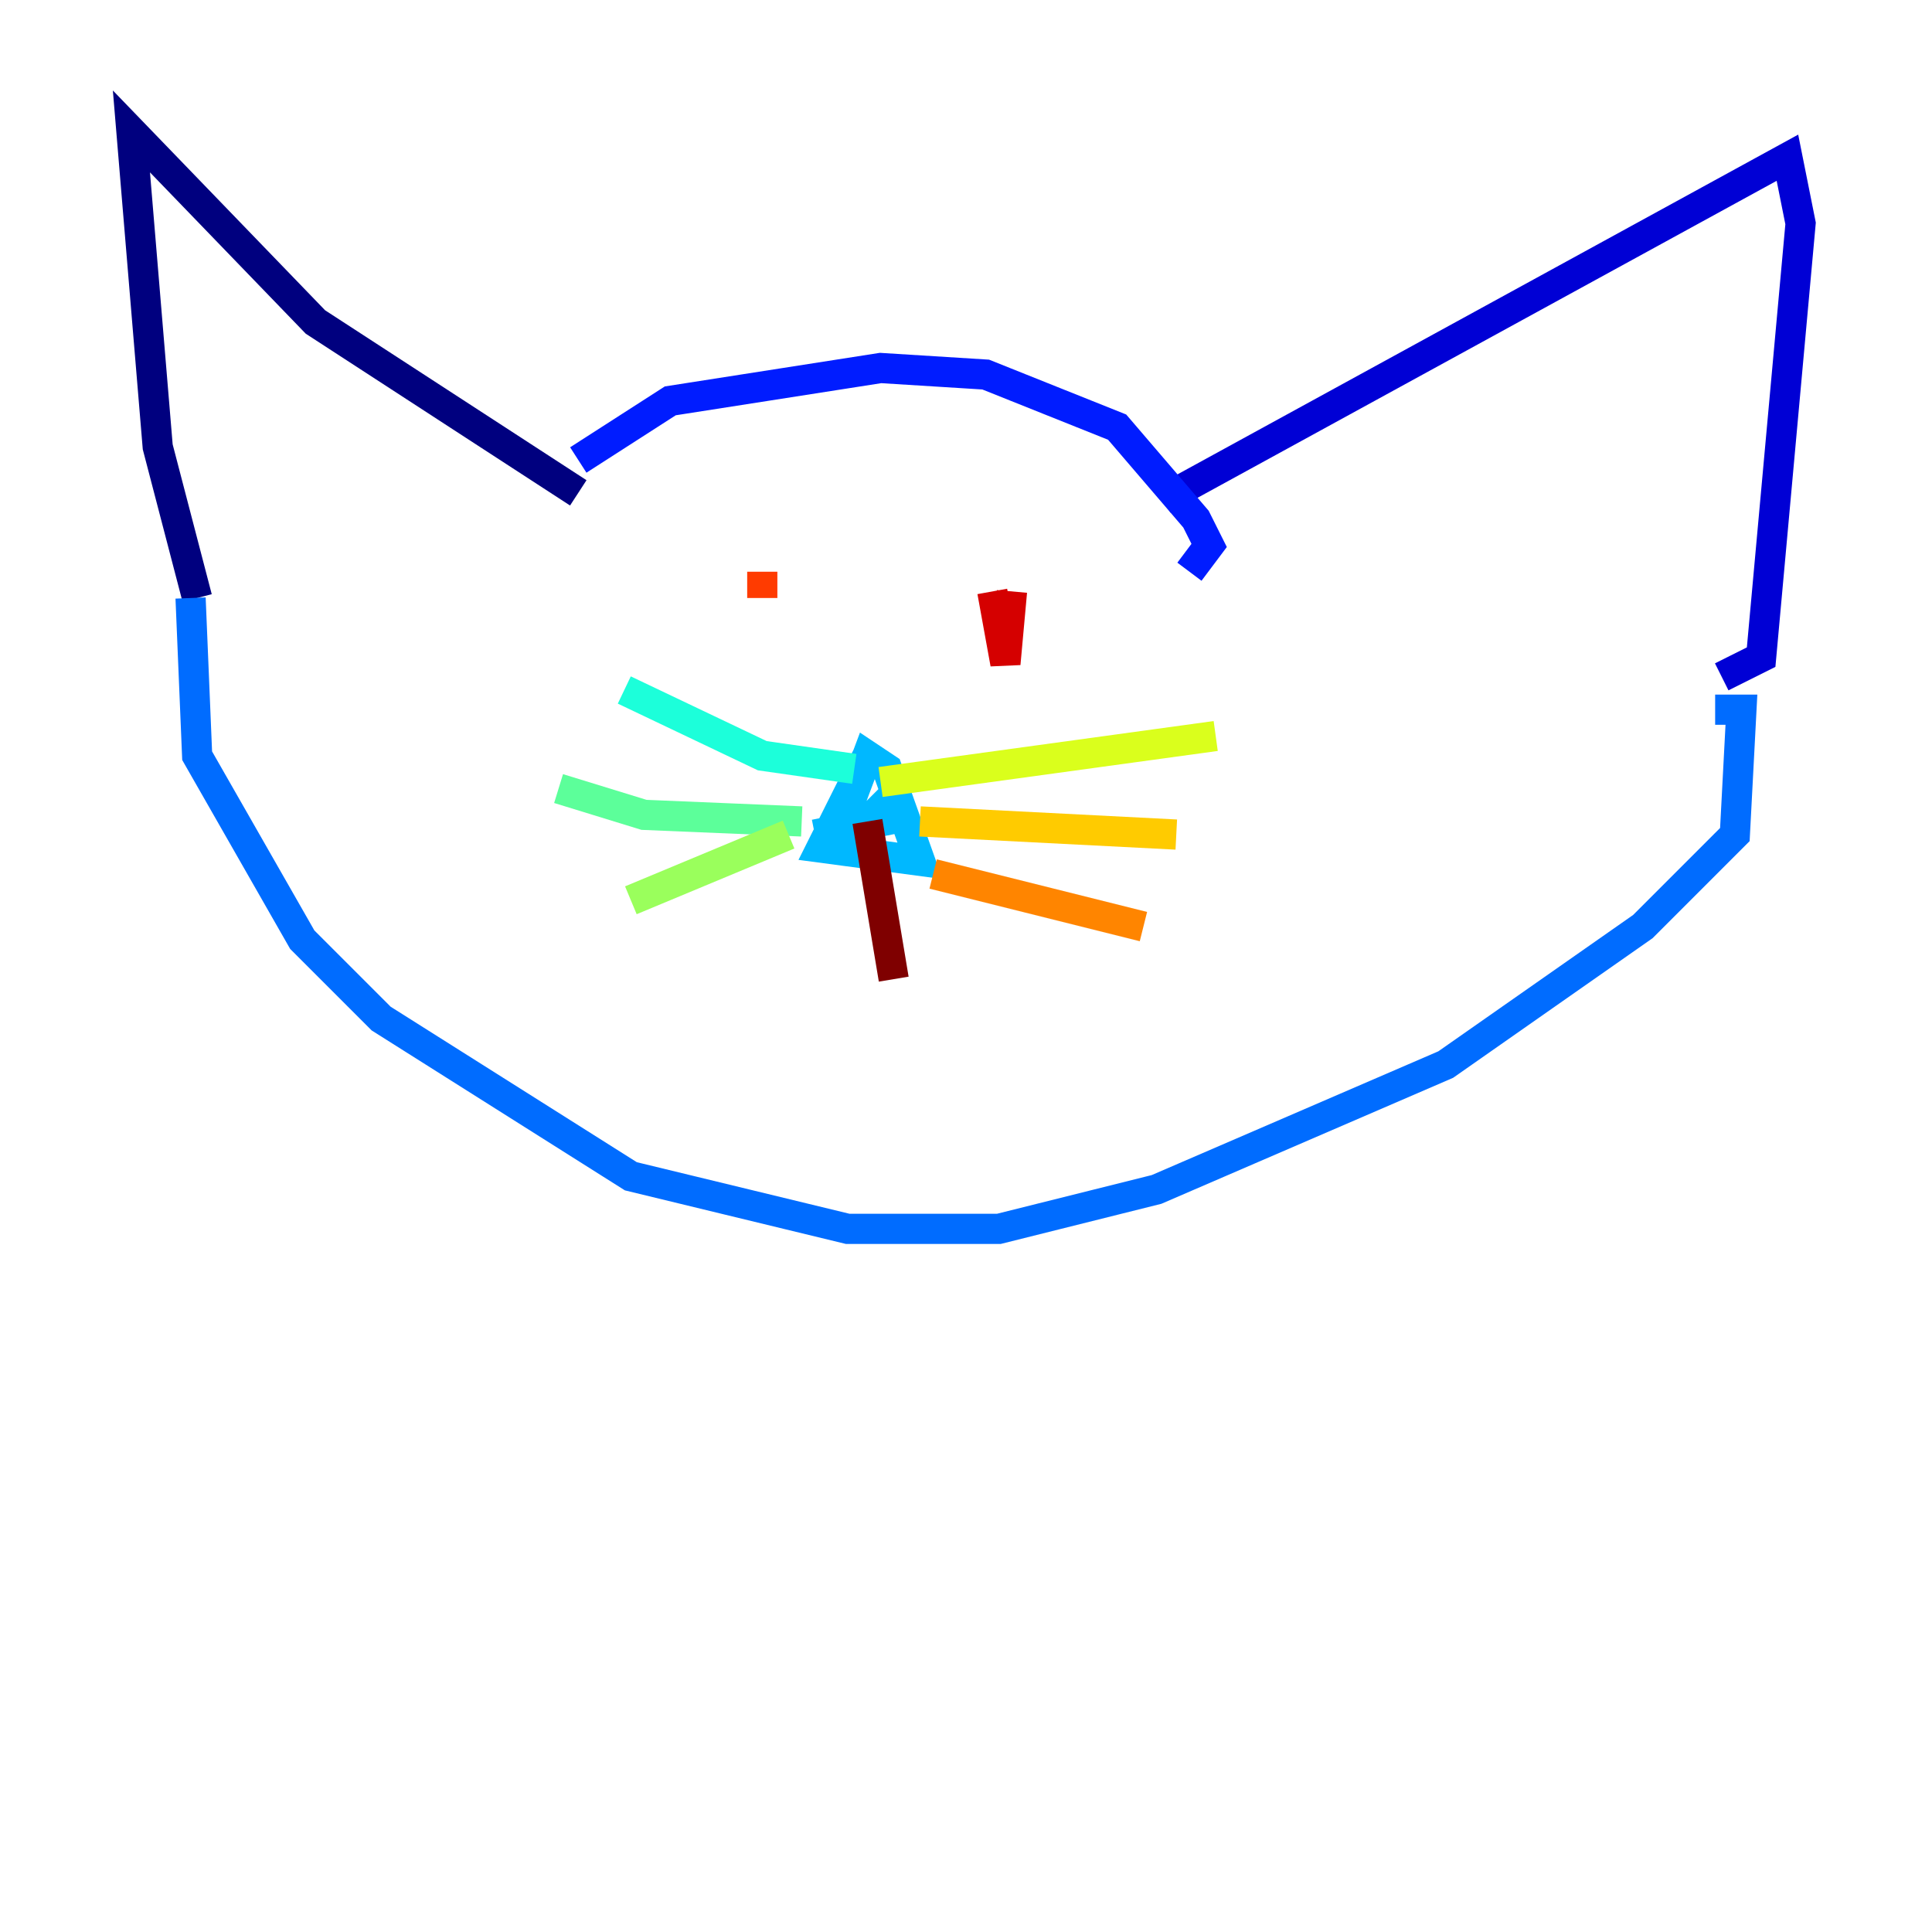 <?xml version="1.0" encoding="utf-8" ?>
<svg baseProfile="tiny" height="128" version="1.2" viewBox="0,0,128,128" width="128" xmlns="http://www.w3.org/2000/svg" xmlns:ev="http://www.w3.org/2001/xml-events" xmlns:xlink="http://www.w3.org/1999/xlink"><defs /><polyline fill="none" points="13.061,39.619 10.449,29.605 8.707,8.707 20.898,21.333 38.313,32.653" stroke="#00007f" stroke-width="2" /><polyline fill="none" points="77.061,33.088 118.422,10.449 119.293,14.803 116.68,43.537 114.068,44.843" stroke="#0000d5" stroke-width="2" /><polyline fill="none" points="38.313,30.476 44.408,26.558 58.34,24.381 65.306,24.816 74.014,28.299 79.238,34.395 80.109,36.136 78.803,37.878" stroke="#001cff" stroke-width="2" /><polyline fill="none" points="12.626,39.619 13.061,50.068 20.027,62.258 25.252,67.483 41.796,77.932 56.163,81.415 66.177,81.415 76.626,78.803 95.782,70.531 108.844,61.388 114.939,55.292 115.374,47.02 113.633,47.02" stroke="#006cff" stroke-width="2" /><polyline fill="none" points="57.469,50.068 54.422,56.163 60.952,57.034 58.776,50.939 57.469,50.068 56.163,53.551 57.469,54.422 58.34,53.551 58.34,54.422 53.986,55.292" stroke="#00b8ff" stroke-width="2" /><polyline fill="none" points="56.599,50.939 50.503,50.068 41.361,45.714" stroke="#1cffda" stroke-width="2" /><polyline fill="none" points="53.116,54.422 42.667,53.986 37.007,52.245" stroke="#5cff9a" stroke-width="2" /><polyline fill="none" points="52.245,55.292 41.796,59.646" stroke="#9aff5c" stroke-width="2" /><polyline fill="none" points="58.34,51.809 80.544,48.762" stroke="#daff1c" stroke-width="2" /><polyline fill="none" points="60.952,54.422 77.932,55.292" stroke="#ffcb00" stroke-width="2" /><polyline fill="none" points="61.823,57.905 75.755,61.388" stroke="#ff8500" stroke-width="2" /><polyline fill="none" points="50.503,37.878 50.503,39.619" stroke="#ff3b00" stroke-width="2" /><polyline fill="none" points="67.048,39.184 66.612,43.973 65.742,39.184" stroke="#d50000" stroke-width="2" /><polyline fill="none" points="57.469,54.422 59.211,64.871" stroke="#7f0000" stroke-width="2" /></svg>